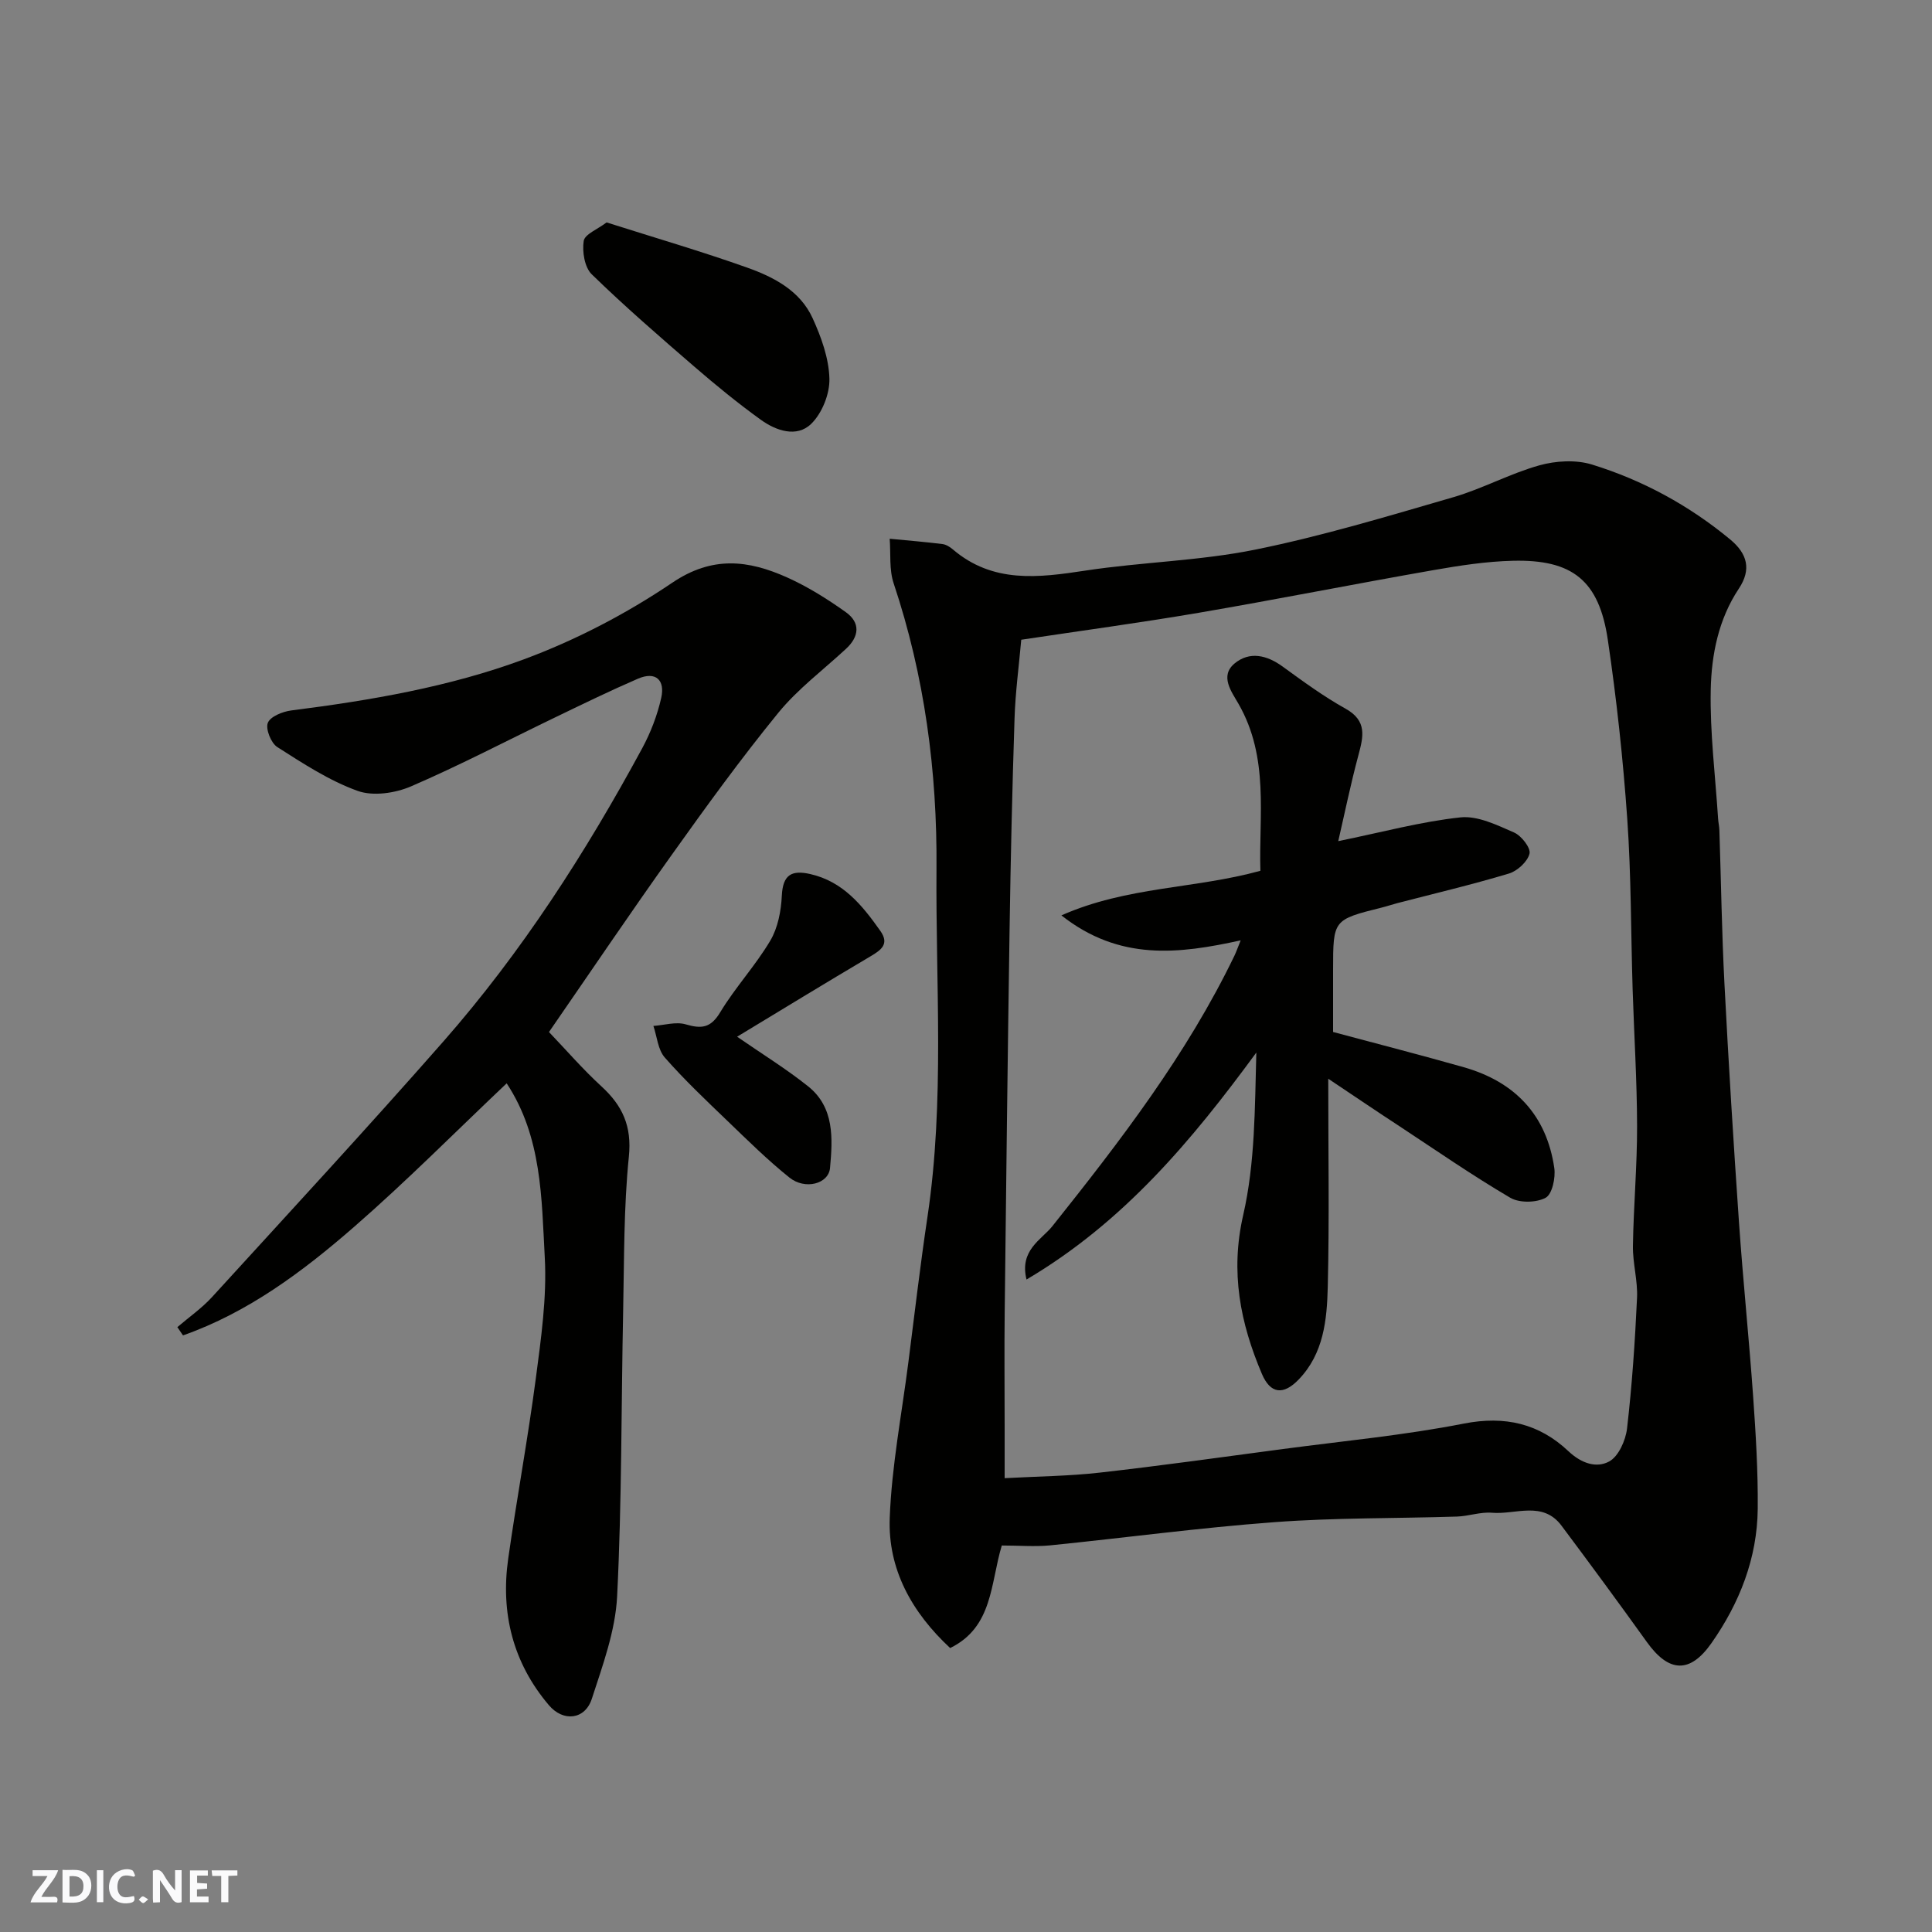 <svg enable-background="new 0 0 400 400" viewBox="0 0 400 400" xmlns="http://www.w3.org/2000/svg"><rect x="0" y="0" width="400" height="400" fill="#808080" stroke="none"/><g fill="#fafafb"><path d="m37.59 393.81c-.92.31-1.52.05-2-.78-.7-1.2-1.52-2.34-2.47-3.78v4.59c-.55.03-.95.05-1.41.07-.03-.37-.06-.64-.06-.91 0-1.91 0-3.81 0-5.7 1.13-.41 1.77-.03 2.29.91.62 1.11 1.38 2.14 2.31 3.19v-4.2h1.35v6.61z"/><path d="m12.94 393.88v-6.75c1.9.19 3.93-.54 5.37 1.29.8 1.01.78 2.88.03 3.97-1.37 1.97-3.4 1.51-5.4 1.49m1.45-1.22c2.04.12 2.92-.58 2.89-2.21-.03-1.51-.98-2.19-2.89-2z"/><path d="m11.81 393.87h-5.49c.68-2.18 2.47-3.48 3.51-5.45h-3.08v-1.21h5.29c-.71 2.13-2.44 3.48-3.47 5.51.86 0 1.63.04 2.39-.01.79-.05 1.14.21.85 1.16"/><path d="m39.33 393.86v-6.61h3.7v1.07h-2.22v1.52c.68.04 1.34.09 2.07.13v1.07c-.72.05-1.38.09-2.1.14v1.48h2.4v1.19h-3.85z"/><path d="m27.71 388.56c-1.15-.3-2.46-.61-3.1.64-.37.73-.41 1.93-.06 2.67.63 1.35 1.99.93 3.17.68.35.94-.01 1.32-.93 1.46-1.62.25-3.05-.27-3.76-1.48-.73-1.24-.6-3.03.31-4.17.88-1.11 2.71-1.7 4-1.16.32.13.44.74.65 1.12-.1.08-.19.16-.28.24"/><path d="m49.15 387.24v1.07c-.59.02-1.17.05-1.87.08v5.44h-1.48v-5.44h-1.85c-.05-.4-.08-.73-.13-1.15z"/><path d="m20.06 387.21h1.33v6.62h-1.33z"/><path d="m30.68 393.25c-.49.38-.8.79-1.05.76-.32-.05-.6-.45-.9-.7.26-.24.51-.64.8-.67.29-.04.62.3 1.15.61"/></g><path d="m207.41 319.98c-2.38 7.88-1.81 16.88-10.69 21.23-7.99-7.43-12.92-16.37-12.51-26.96.41-10.77 2.49-21.48 3.86-32.21 1.29-10.06 2.46-20.13 3.96-30.15 3.58-23.96 1.67-48.06 1.86-72.09.16-20.07-2.46-39.85-8.87-59.03-.95-2.85-.58-6.14-.82-9.23 3.64.35 7.28.65 10.91 1.1.76.09 1.56.59 2.17 1.11 8.29 7.07 17.72 5.87 27.48 4.38 11.66-1.77 23.58-2 35.1-4.33 13.83-2.8 27.42-6.91 41-10.85 6.07-1.76 11.75-4.9 17.83-6.6 3.42-.96 7.58-1.2 10.92-.17 10.5 3.24 20.07 8.45 28.6 15.5 3.59 2.97 4.42 6.24 1.81 10.17-4.23 6.36-5.68 13.68-5.83 20.97-.18 8.86.95 17.76 1.52 26.64.05.82.25 1.63.27 2.45.35 10.6.5 21.21 1.05 31.79.85 16.47 1.87 32.94 3.01 49.4.83 11.98 2.07 23.93 2.92 35.9.55 7.77 1.03 15.58.96 23.36-.1 10.25-3.75 19.51-9.58 27.83-4.47 6.37-8.84 6.1-13.37-.22-5.81-8.1-11.71-16.12-17.68-24.1-3.89-5.2-9.52-2.25-14.38-2.67-2.39-.21-4.86.72-7.3.79-12.6.4-25.23.22-37.78 1.16-15.53 1.15-31 3.25-46.5 4.81-3.14.29-6.33.02-9.92.02zm4.03-187.53c-.49 5.51-1.22 10.9-1.39 16.31-.48 14.59-.81 29.18-1.03 43.77-.4 26.41-.71 52.83-1.01 79.24-.09 7.83-.01 15.65-.01 23.48v10.79c6.93-.38 13.35-.43 19.69-1.15 12.68-1.43 25.32-3.21 37.97-4.89 12.48-1.66 25.06-2.84 37.4-5.26 8.55-1.68 15.63.02 21.66 5.71 2.73 2.57 5.81 3.54 8.43 2.14 1.94-1.04 3.42-4.36 3.71-6.82 1.04-8.98 1.65-18.02 2.07-27.05.17-3.58-.91-7.2-.85-10.79.13-8.27.88-16.53.86-24.79-.02-9.43-.62-18.85-.92-28.28-.37-11.76-.29-23.55-1.11-35.27-.87-12.41-2.21-24.82-4.03-37.13-1.81-12.25-7.29-16.65-19.61-16.36-5.54.13-11.09.99-16.56 1.95-16.21 2.84-32.36 6.05-48.58 8.83-12.1 2.06-24.26 3.7-36.69 5.57z" fill="#010100"/><path d="m113.66 213.67c3.57 3.73 7 7.71 10.85 11.24 4.38 4.01 6.33 8.25 5.69 14.55-1.07 10.52-.96 21.17-1.18 31.76-.41 19.76-.26 39.55-1.25 59.28-.36 7.15-2.99 14.29-5.24 21.22-1.4 4.32-5.9 4.85-8.89 1.32-7.45-8.77-10.02-19.08-8.42-30.35 1.77-12.44 4.07-24.81 5.71-37.26 1.09-8.31 2.31-16.77 1.86-25.08-.67-12.27-.58-24.97-7.89-36.06-10.58 10.02-20.74 20.27-31.6 29.73-10.64 9.27-21.98 17.73-35.41 22.46-.39-.57-.78-1.14-1.17-1.71 2.41-2.07 5.08-3.92 7.21-6.26 16.03-17.56 32.17-35.02 47.86-52.88 16.23-18.49 29.48-39.11 41.17-60.71 1.76-3.25 3.13-6.84 3.94-10.43.82-3.65-1.09-5.59-4.85-3.96-5.69 2.46-11.27 5.18-16.85 7.87-10.02 4.82-19.88 10-30.08 14.4-3.29 1.42-7.88 2.1-11.09.94-5.88-2.12-11.29-5.67-16.62-9.07-1.3-.83-2.46-3.74-1.96-5.01.52-1.32 3.07-2.34 4.86-2.57 16.37-2.08 32.69-4.86 48.12-10.57 10.75-3.98 21.22-9.43 30.72-15.85 8.35-5.66 15.82-4.7 23.81-1.12 4.28 1.92 8.34 4.47 12.17 7.2 3.02 2.16 2.8 5.01.05 7.56-4.73 4.39-10.01 8.33-14.05 13.28-7.74 9.49-14.95 19.43-22.06 29.41-8.65 12.11-16.95 24.43-25.41 36.67z" fill="#010100"/><path d="m152.61 214.64c5.18 3.58 10.16 6.65 14.7 10.27 5.48 4.38 5.09 10.81 4.54 16.9-.3 3.32-5.18 4.59-8.41 1.99-4.5-3.61-8.64-7.7-12.81-11.71-4.44-4.27-8.94-8.52-13-13.15-1.42-1.62-1.6-4.32-2.35-6.53 2.24-.16 4.66-.92 6.68-.33 3.26.95 5.17.79 7.14-2.48 3.11-5.16 7.31-9.67 10.38-14.85 1.58-2.67 2.24-6.16 2.39-9.33.21-4.31 2.01-5.33 5.87-4.46 6.81 1.54 10.8 6.5 14.53 11.78 1.89 2.69.23 3.91-2.03 5.25-9.39 5.55-18.69 11.24-27.63 16.65z" fill="#010100"/><path d="m125.59 46.05c10.01 3.18 19.64 5.99 29.09 9.35 5.53 1.96 10.97 4.79 13.56 10.47 1.79 3.92 3.37 8.3 3.48 12.52.09 3.16-1.53 7.2-3.8 9.39-2.97 2.86-7.23 1.41-10.37-.85-4.76-3.43-9.32-7.16-13.77-11-7.22-6.24-14.44-12.49-21.27-19.14-1.48-1.44-2-4.69-1.66-6.9.22-1.4 2.86-2.41 4.74-3.84z" fill="#010100"/><path d="m275 223.34c0 15.26.24 29.19-.1 43.1-.17 6.82-.84 13.81-6.03 19.18-3.14 3.26-5.83 3-7.6-1.15-4.48-10.54-6.59-21.08-3.88-32.9 2.48-10.81 2.4-22.21 2.72-33.65-13.33 18.17-27.43 35.09-47.58 46.99-1.52-6.1 3.13-8.25 5.35-11.04 14.08-17.67 27.82-35.52 37.7-56.01.35-.73.62-1.51 1.29-3.17-12.78 2.81-25.06 4.34-37.12-5.17 13.61-6.02 27.55-5.47 41.2-9.23-.35-11.36 1.89-23.42-4.56-34.62-1.42-2.47-3.9-5.72-.78-8.31 3.11-2.57 6.68-1.74 9.97.66 4.22 3.07 8.47 6.18 13.01 8.71 4.52 2.52 3.68 5.8 2.64 9.68-1.59 5.92-2.82 11.93-4.16 17.74 9.16-1.87 17.16-4.05 25.3-4.92 3.57-.38 7.57 1.59 11.1 3.13 1.52.66 3.49 3.2 3.2 4.38-.41 1.66-2.51 3.59-4.27 4.12-7.62 2.29-15.38 4.12-23.08 6.12-1.1.29-2.18.66-3.28.93-10.03 2.51-10.03 2.51-10.04 12.87v12.88c9.28 2.49 18.2 4.78 27.07 7.3 10.57 3.01 17.13 9.89 18.73 20.87.29 2.02-.44 5.44-1.8 6.16-1.94 1.04-5.43 1.1-7.32-.01-7.86-4.62-15.38-9.83-23-14.85-4.35-2.84-8.66-5.76-14.68-9.79z" fill="#010100"/></svg>